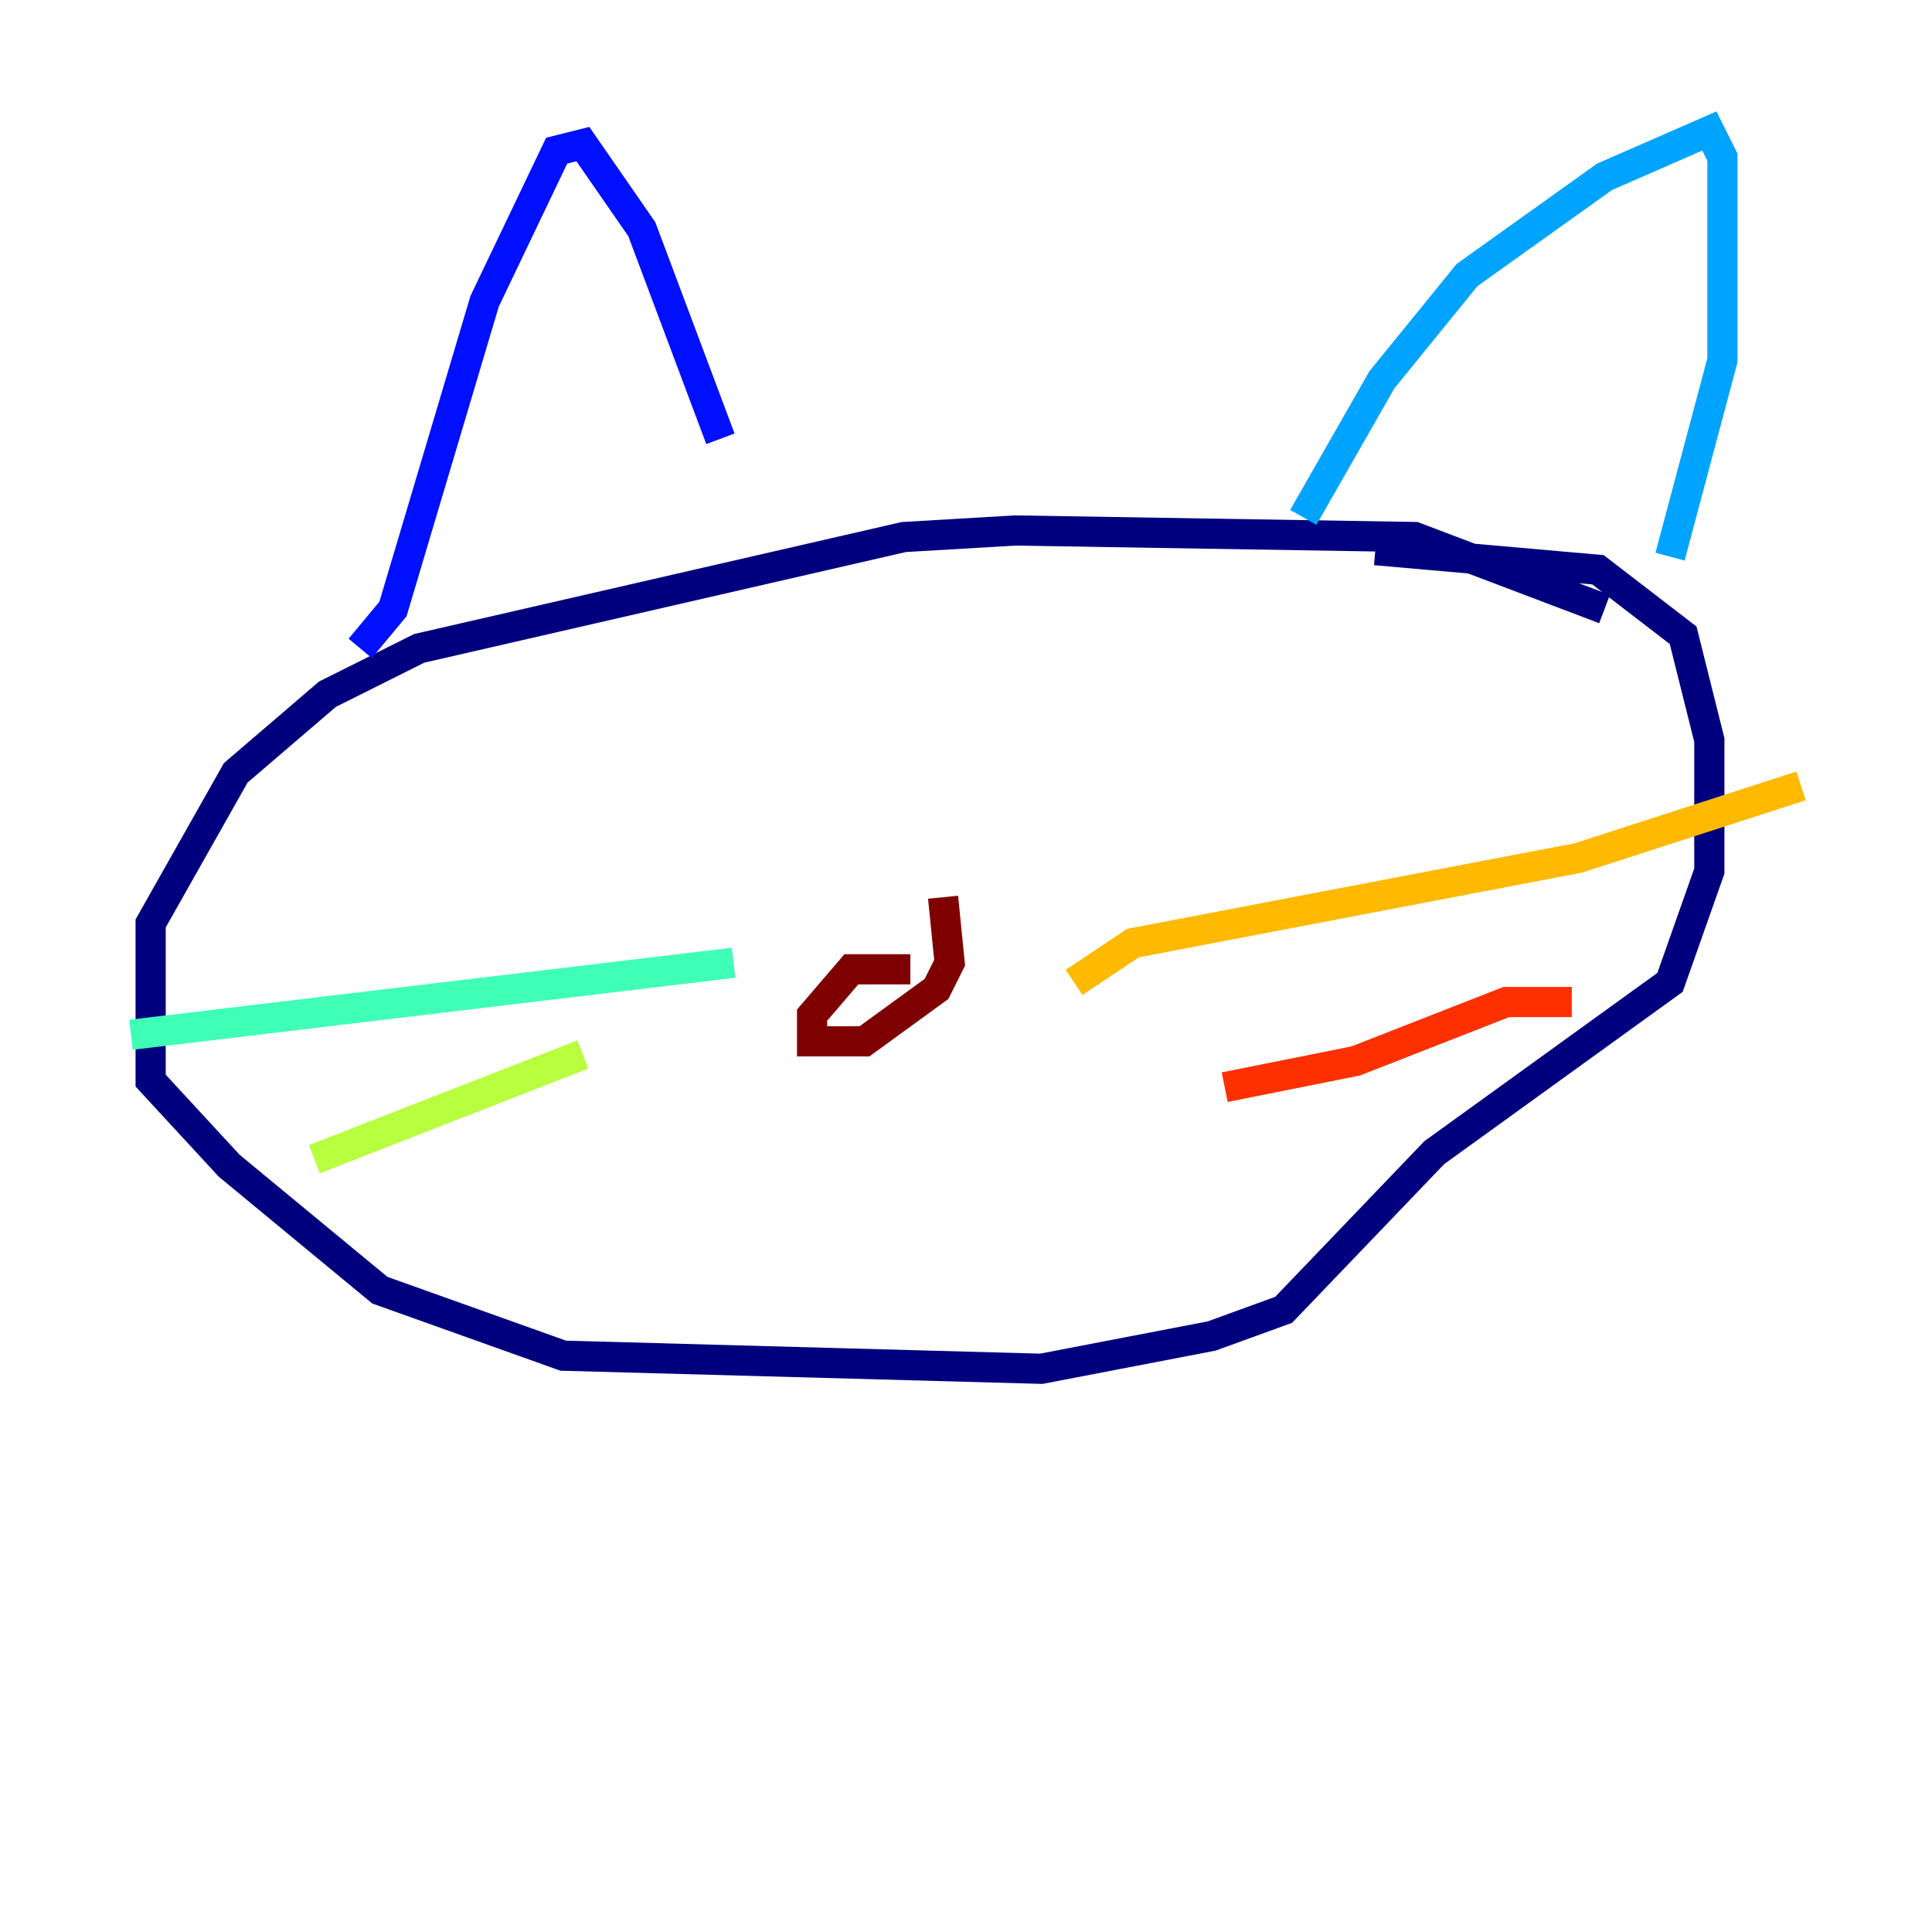 <?xml version="1.0" encoding="utf-8" ?>
<svg baseProfile="tiny" height="128" version="1.2" viewBox="0,0,128,128" width="128" xmlns="http://www.w3.org/2000/svg" xmlns:ev="http://www.w3.org/2001/xml-events" xmlns:xlink="http://www.w3.org/1999/xlink"><defs /><polyline fill="none" points="106.305,40.352 93.722,35.58 67.254,35.146 59.878,35.58 27.77,42.956 21.695,45.993 15.62,51.2 9.98,61.18 9.98,71.593 15.186,77.234 25.166,85.478 37.315,89.817 68.99,90.685 80.271,88.515 85.044,86.78 95.024,76.366 110.644,65.085 113.248,57.709 113.248,49.031 111.512,42.088 105.871,37.749 91.119,36.447" stroke="#00007f" stroke-width="2" /><polyline fill="none" points="23.864,42.956 26.034,40.352 32.108,19.959 36.881,9.98 38.617,9.546 42.522,15.186 47.729,29.071" stroke="#0010ff" stroke-width="2" /><polyline fill="none" points="86.346,34.278 91.552,25.166 97.193,18.224 106.305,11.715 113.248,8.678 114.115,10.414 114.115,23.864 110.644,36.881" stroke="#00a4ff" stroke-width="2" /><polyline fill="none" points="48.597,63.783 8.678,68.556" stroke="#3fffb7" stroke-width="2" /><polyline fill="none" points="38.617,69.858 20.827,76.8" stroke="#b7ff3f" stroke-width="2" /><polyline fill="none" points="71.159,65.085 75.064,62.481 104.57,56.841 119.322,52.068" stroke="#ffb900" stroke-width="2" /><polyline fill="none" points="81.139,72.027 89.817,70.291 99.797,66.386 104.136,66.386" stroke="#ff3000" stroke-width="2" /><polyline fill="none" points="60.312,64.217 56.407,64.217 53.803,67.254 53.803,68.99 57.275,68.99 62.047,65.519 62.915,63.783 62.481,59.444" stroke="#7f0000" stroke-width="2" /></svg>
